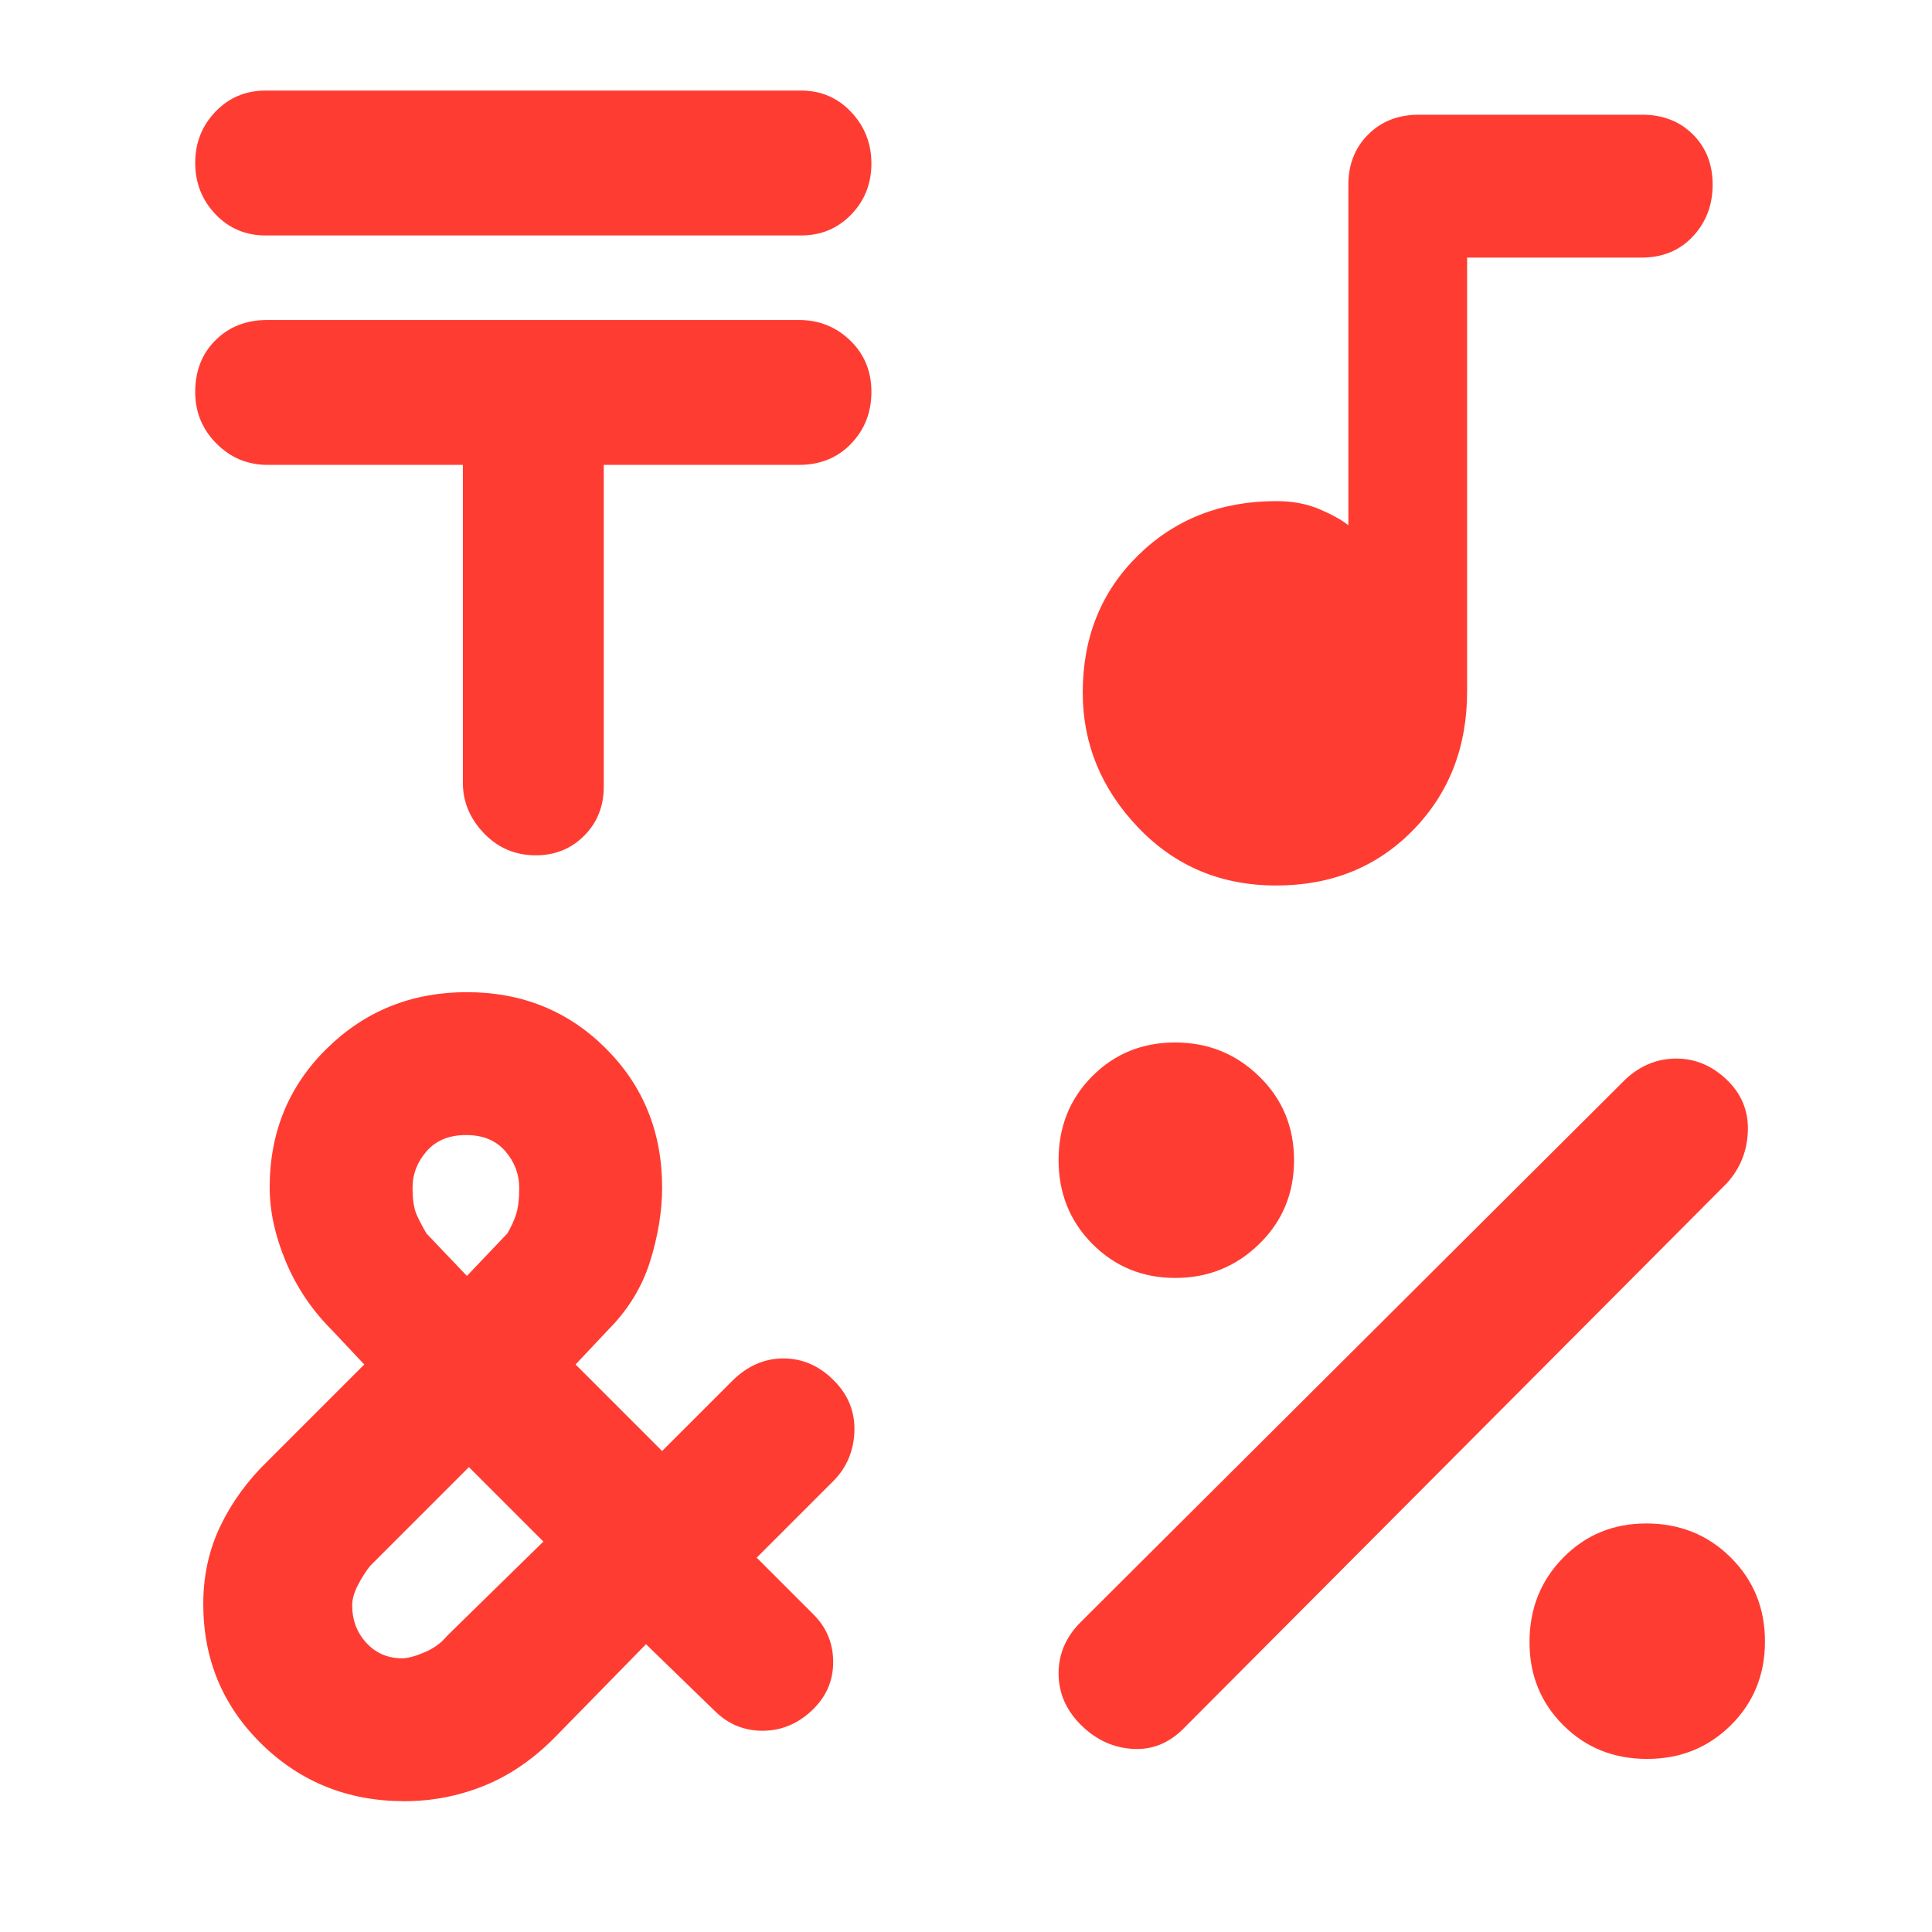 <svg xmlns="http://www.w3.org/2000/svg" height="48" viewBox="0 -960 960 960" width="48"><path fill="rgb(255, 60, 50)" d="M398-843H132q-14.9 0-24.95-10.57Q97-864.14 97-879.07t10.05-25.43Q117.1-915 132-915h266q14.9 0 24.95 10.68Q433-893.65 433-878.72q0 14.93-10.05 25.33Q412.9-843 398-843ZM230-729h-97q-14.9 0-25.45-10.6Q97-750.2 97-765.18 97-781 107.13-791q10.12-10 25.61-10H397q14.9 0 25.45 10.18Q433-780.65 433-765.32q0 15.32-10.12 25.82Q412.75-729 397-729h-97v160q0 14.48-9.7 24.24-9.69 9.76-24.07 9.76-15.23 0-25.73-10.92Q230-556.85 230-571v-158Zm358 628q-11 11-25.5 10T537-103q-11-11-11-25.5t11-25.5l271-270q11-10 25-10t25 10.5q11 10.5 10.5 25.5T858-372L588-101Zm-4-224q-24.4 0-41.2-16.9-16.8-16.91-16.8-41.7 0-24.8 16.71-41.6 16.7-16.8 41.2-16.8 24.49 0 41.79 16.87Q643-408.25 643-383.5q0 24.75-17.3 41.62Q608.4-325 584-325ZM818.4-86q-24.8 0-41.6-16.73Q760-119.47 760-144q0-24.97 16.73-41.98Q793.47-203 818-203q24.97 0 41.98 16.9Q877-169.19 877-144.4q0 24.8-16.9 41.6Q843.19-86 818.4-86ZM634.13-520q-41.13 0-68.63-28.87-27.5-28.87-27.5-67Q538-657 565.47-684q27.48-27 68.74-27 11.95 0 21.37 4 9.42 4 14.42 8v-169.25q0-15.08 9.84-24.91Q689.67-903 705-903h111q15.33 0 25.16 9.77 9.84 9.77 9.84 25t-9.84 25.73q-9.83 10.5-25.51 10.5H729v215.56q0 41.44-26.87 68.94t-68 27.5ZM201-65q-42 0-71-28.4T101-163q0-21 8.5-38.72T133-234l48-48-16-17q-15-15-23-34.16-8-19.16-8-36.78 0-41.2 28.48-69.13Q190.95-467 231.98-467 273-467 301-439.07q28 27.93 28 69.13 0 17.62-6 36.78T302-299l-16 17 43 43 34.69-34.69Q375-285 389.27-285q14.26 0 25.12 11 10.69 10.73 10.15 25.36Q424-234 414-224l-38 38 28 28q10 9.82 10 23.91T403.34-110q-10.66 10-24.5 10T355-110l-34-33-45.74 46.74Q259-80 240.15-72.5 221.3-65 201-65Zm31-261 20.06-21.06q2.94-4.94 4.44-9.74 1.5-4.8 1.5-12.8 0-10.4-6.93-18.4-6.93-8-19.5-8T212-387.98q-7 8.03-7 17.98 0 9 2 13.5t4.94 9.44L232-326Zm-32.18 190q4.18 0 11.18-3t11-8l48-47-37-37-49 49q-3 3.64-6 9.32t-3 10.33q0 11.05 7.06 18.7 7.05 7.65 17.76 7.65Z"/></svg>